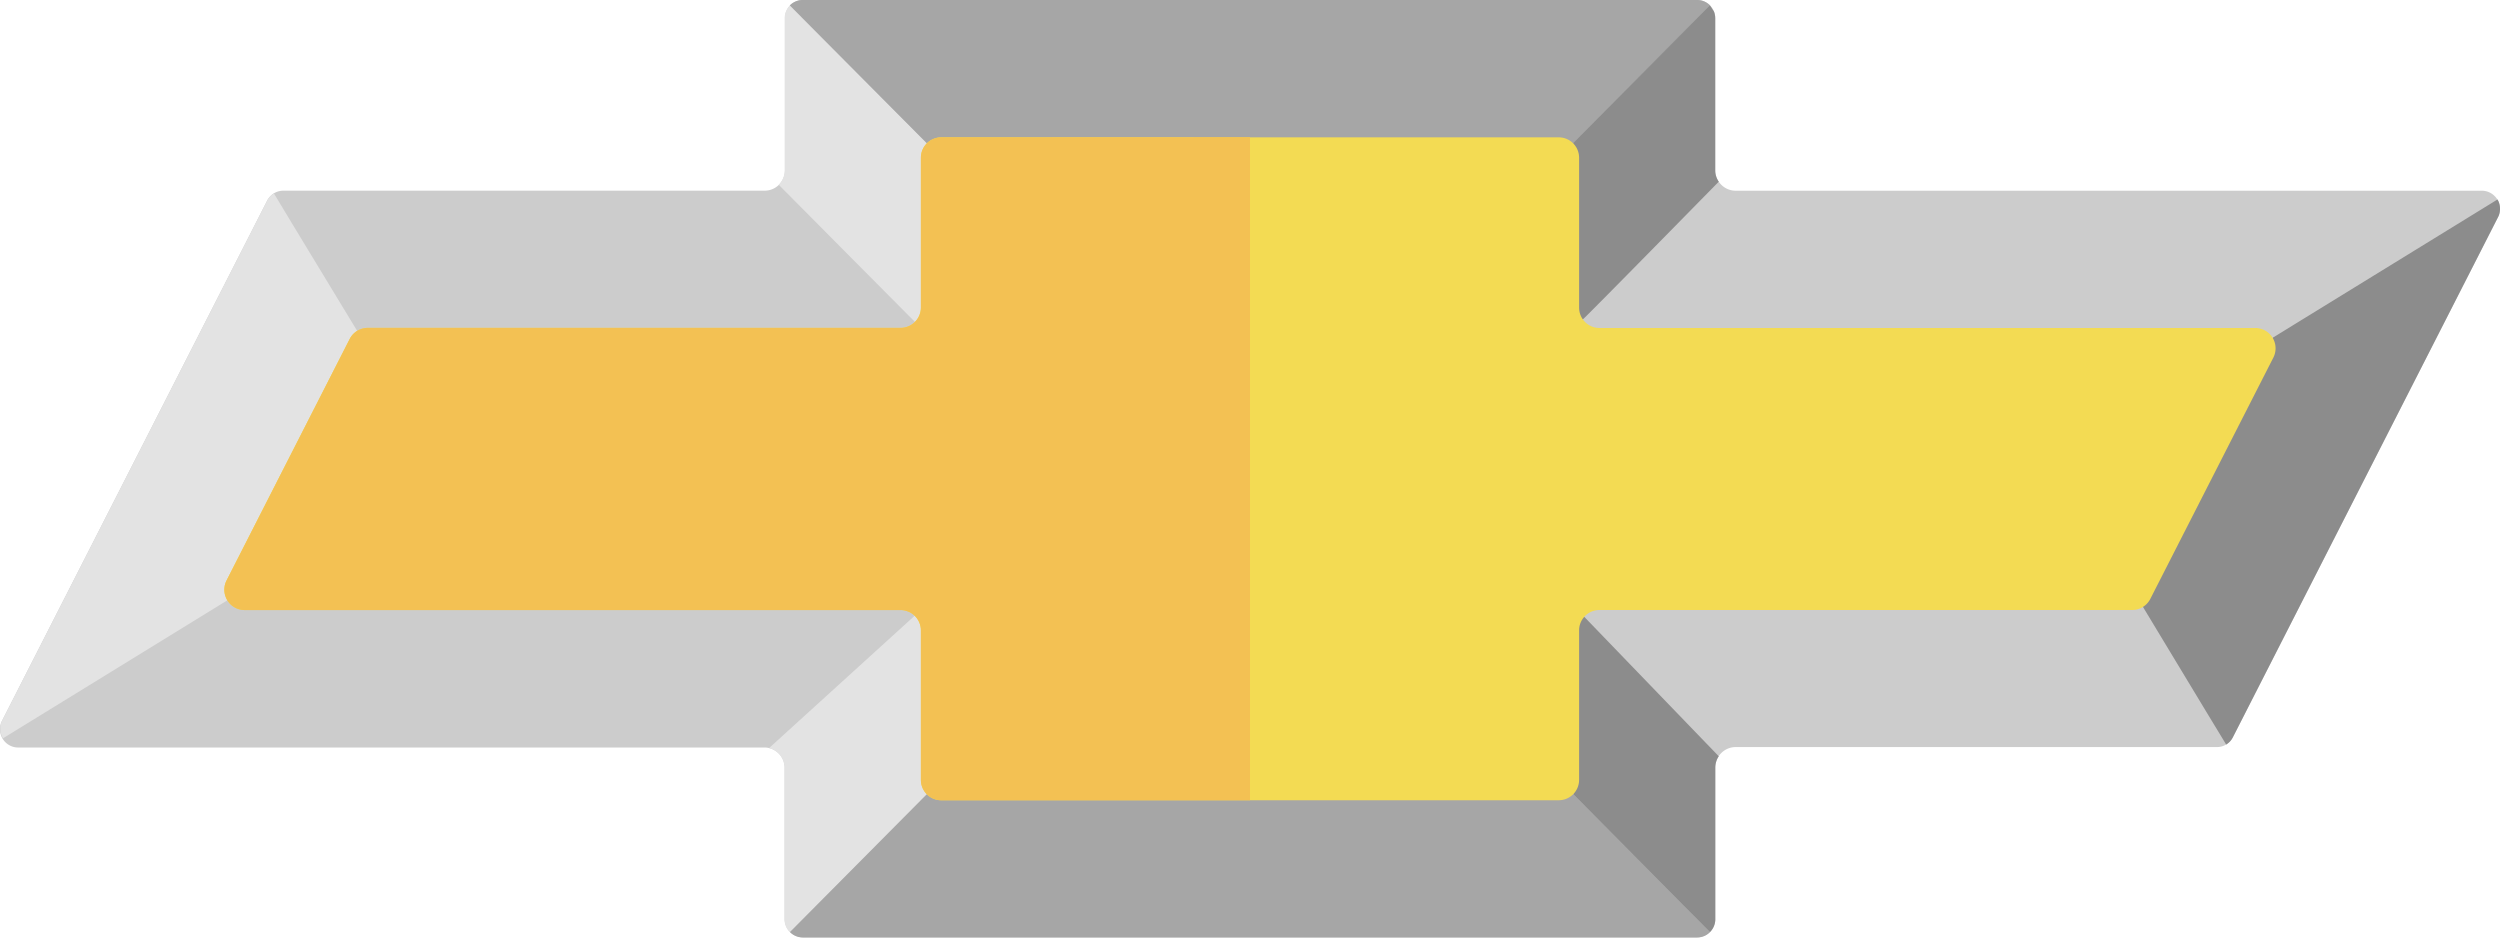 <svg id="Capa_1" data-name="Capa 1" xmlns="http://www.w3.org/2000/svg" viewBox="0 0 512 192"><defs><style>.cls-1{fill:#ccc}.cls-2{fill:#e3e3e3}.cls-3{fill:#a6a6a6}.cls-4{fill:#8c8c8c}.cls-5{fill:#f3db53}.cls-6{fill:#f3c153}</style></defs><title>chevrolet</title><path class="cls-1" d="M512 202.79a3.72 3.72 0 0 1-.29 1.45l-.17.34-54.29 106.49a3.82 3.82 0 0 1-.64.87 3.87 3.87 0 0 1-.69.54 3.64 3.64 0 0 1-1.92.52h-98.54a4.17 4.17 0 0 0-4.16 4.17v31.05a3.74 3.74 0 0 1-3.72 3.74H164.43a3.74 3.74 0 0 1-3.72-3.74v-31.01a4.16 4.16 0 0 0-3.16-4 4 4 0 0 0-1-.12H3.72a3.71 3.71 0 0 1-3.17-1.78 3.65 3.65 0 0 1-.55-2 3.76 3.76 0 0 1 .29-1.45l.17-.34L54.76 201a4 4 0 0 1 .65-.86 3.44 3.44 0 0 1 .68-.54 3.75 3.75 0 0 1 2-.55h98.51a4.16 4.16 0 0 0 4.16-4.17v-31.14a3.74 3.74 0 0 1 3.72-3.74h183.1a3.71 3.71 0 0 1 2.63 1.1 3.79 3.79 0 0 1 1.09 2.64v31.15a4.13 4.13 0 0 0 .71 2.33 4.17 4.17 0 0 0 3.45 1.84h152.82a3.69 3.69 0 0 1 2.63 1.1 3.84 3.84 0 0 1 .54.69 3.66 3.66 0 0 1 .55 1.94z" transform="translate(0 -160)"/><path class="cls-2" d="M188.6 284.94l1.22 37.74L167 345.61l-5.25 5.29a3.72 3.72 0 0 1-1.09-2.64v-31.05a4.16 4.16 0 0 0-3.16-4zm1.21-95.62l-1.22 37.83-29.11-29.31a4.17 4.17 0 0 0 1.22-3v-31.1a3.72 3.72 0 0 1 1.09-2.64l5.25 5.29z" transform="translate(0 -160)"/><path class="cls-3" d="M350.2 161.1l-5.2 5.29-22.77 22.94H189.81L167 166.39l-5.25-5.29a3.71 3.71 0 0 1 2.63-1.1h183.2a3.71 3.71 0 0 1 2.62 1.1zm0 189.8a3.69 3.69 0 0 1-2.63 1.1H164.42a3.71 3.71 0 0 1-2.63-1.1l5.25-5.29 22.77-22.94h132.38L345 345.61z" transform="translate(0 -160)"/><path class="cls-2" d="M73.77 228.79l-27.21 54.15-39.65 24.39-6.3 3.88a3.65 3.65 0 0 1-.55-2 3.76 3.76 0 0 1 .29-1.45l.17-.34L54.76 201a4 4 0 0 1 .65-.86 3.44 3.44 0 0 1 .68-.54l3.86 6.4z" transform="translate(0 -160)"/><path class="cls-4" d="M512 202.79a3.72 3.72 0 0 1-.29 1.45l-.17.34-54.29 106.49a3.82 3.82 0 0 1-.64.87 3.87 3.87 0 0 1-.69.54l-3.86-6.36-14-23.18 27.42-53.79 39.67-24.4 6.34-3.9a3.66 3.66 0 0 1 .51 1.94zm-160-5.58s-27.64 28.18-27.82 28.18a12 12 0 0 0-2 1.12v-37.2l28-28.23.83 1.28a3.67 3.67 0 0 1 .26 1.36v31.15a4.12 4.12 0 0 0 .73 2.34zm0 117.67a4.18 4.18 0 0 0-.71 2.33v31.05a3.72 3.72 0 0 1-1.09 2.64l-28-28.23v-36.33h2.27z" transform="translate(0 -160)"/><path class="cls-5" d="M465.59 233.22l-25.21 49.44a4.16 4.16 0 0 1-3.7 2.27H327.56a4.17 4.17 0 0 0-4.16 4.17v30.62a4.17 4.17 0 0 1-4.16 4.17H192.76a4.17 4.17 0 0 1-4.16-4.17v-30.61a4.17 4.17 0 0 0-4.16-4.17H50.11a4.17 4.17 0 0 1-3.7-6.08l25.21-49.44a4.16 4.16 0 0 1 3.7-2.27h109.12a4.17 4.17 0 0 0 4.16-4.15v-30.7a4.17 4.17 0 0 1 4.16-4.17h126.48a4.17 4.17 0 0 1 4.16 4.17V223a4.17 4.17 0 0 0 4.16 4.17h134.33a4.17 4.17 0 0 1 3.7 6.05z" transform="translate(0 -160)"/><path class="cls-6" d="M256 188.1v135.8h-63.24a4.17 4.17 0 0 1-4.16-4.17v-30.62a4.17 4.17 0 0 0-4.16-4.17H50.11a4.17 4.17 0 0 1-3.7-6.08l25.21-49.44a4.16 4.16 0 0 1 3.7-2.27h109.12a4.17 4.17 0 0 0 4.16-4.15v-30.7a4.17 4.17 0 0 1 4.16-4.17z" transform="translate(0 -160)"/></svg>